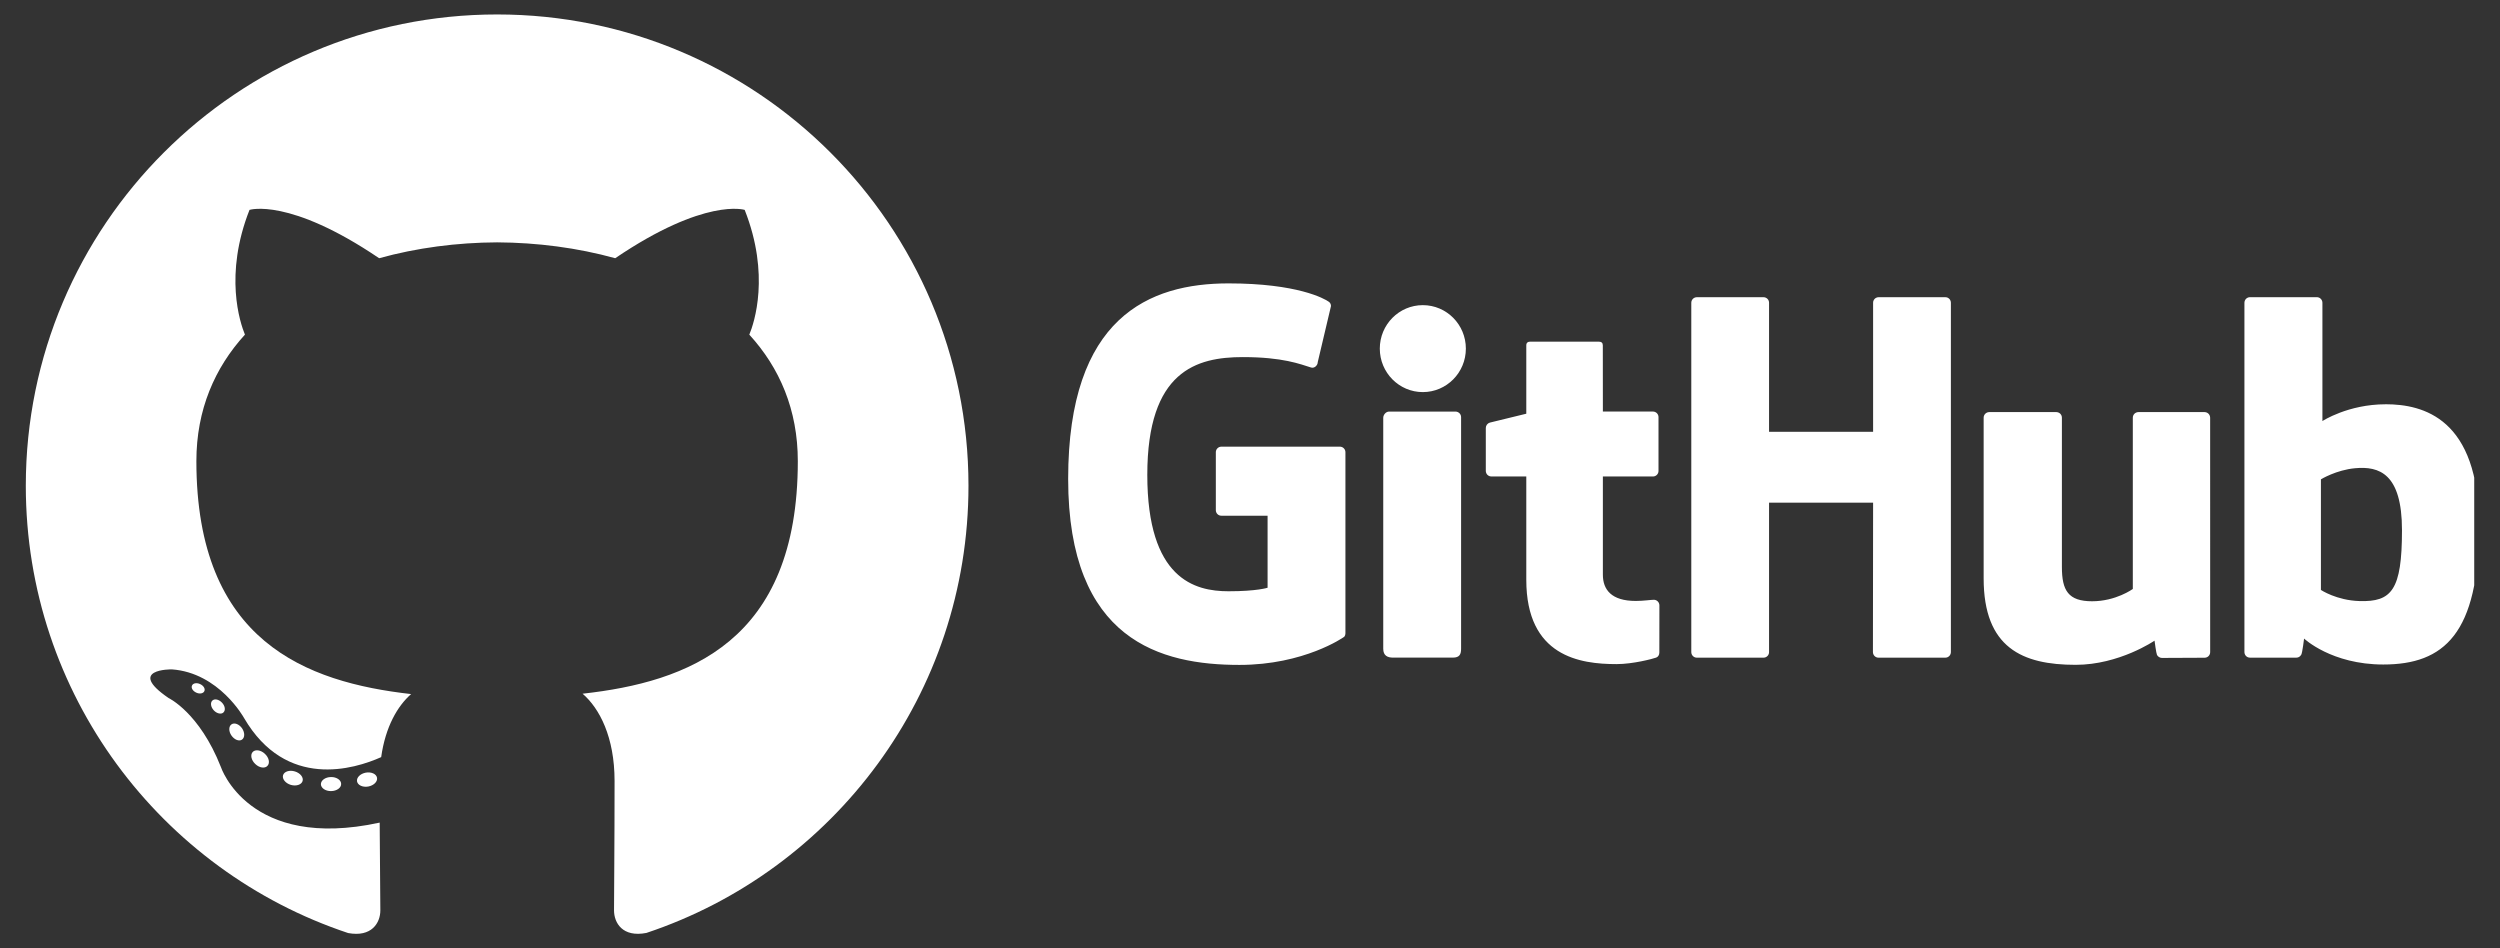 <svg width="87" height="33" viewBox="0 0 87 33" fill="none" xmlns="http://www.w3.org/2000/svg">
<rect x="0" y="0" width="87" height="33" fill="#333333" stroke="none"/>
<g clip-path="url(#clip0_2_9)">
<path fill-rule="evenodd" clip-rule="evenodd" d="M17.3 0.503C8.243 0.503 0.898 7.846 0.898 16.905C0.898 24.153 5.597 30.301 12.115 32.47C12.935 32.622 13.236 32.114 13.236 31.681C13.236 31.29 13.22 29.997 13.213 28.627C8.65 29.619 7.687 26.692 7.687 26.692C6.941 24.796 5.866 24.291 5.866 24.291C4.377 23.273 5.977 23.294 5.977 23.294C7.625 23.41 8.492 24.985 8.492 24.985C9.955 27.492 12.33 26.767 13.265 26.348C13.413 25.288 13.838 24.564 14.307 24.154C10.664 23.74 6.834 22.333 6.834 16.048C6.834 14.257 7.475 12.794 8.524 11.645C8.354 11.232 7.792 9.563 8.683 7.304C8.683 7.304 10.06 6.864 13.194 8.986C14.503 8.623 15.906 8.44 17.3 8.434C18.694 8.441 20.098 8.623 21.409 8.986C24.539 6.864 25.915 7.304 25.915 7.304C26.808 9.564 26.247 11.232 26.076 11.646C27.128 12.794 27.764 14.257 27.764 16.049C27.764 22.348 23.927 23.735 20.274 24.141C20.863 24.65 21.387 25.648 21.387 27.179C21.387 29.374 21.368 31.14 21.368 31.68C21.368 32.116 21.664 32.628 22.495 32.466C29.009 30.295 33.703 24.149 33.703 16.904C33.703 7.846 26.36 0.503 17.3 0.503Z" fill="white"/>
<path d="M7.111 24.053C7.074 24.135 6.946 24.159 6.829 24.103C6.71 24.049 6.643 23.939 6.682 23.857C6.717 23.773 6.845 23.75 6.964 23.806C7.084 23.86 7.151 23.971 7.111 24.053ZM7.775 24.795C7.697 24.867 7.544 24.834 7.439 24.719C7.332 24.604 7.312 24.451 7.392 24.378C7.472 24.305 7.62 24.339 7.727 24.454C7.835 24.569 7.856 24.721 7.774 24.794L7.775 24.795ZM8.421 25.739C8.321 25.809 8.157 25.743 8.055 25.597C7.954 25.452 7.954 25.277 8.057 25.207C8.159 25.137 8.321 25.2 8.423 25.344C8.524 25.493 8.524 25.668 8.421 25.739ZM9.307 26.652C9.218 26.751 9.026 26.724 8.886 26.589C8.743 26.457 8.703 26.269 8.793 26.17C8.884 26.071 9.076 26.098 9.218 26.233C9.36 26.364 9.403 26.553 9.307 26.652ZM10.53 27.181C10.49 27.31 10.306 27.368 10.12 27.314C9.934 27.258 9.813 27.107 9.85 26.978C9.889 26.848 10.075 26.788 10.262 26.846C10.447 26.901 10.569 27.05 10.53 27.181ZM11.872 27.28C11.877 27.415 11.719 27.527 11.524 27.53C11.328 27.534 11.17 27.425 11.167 27.291C11.167 27.155 11.322 27.044 11.517 27.041C11.712 27.037 11.872 27.146 11.872 27.28ZM13.121 27.067C13.144 27.199 13.009 27.335 12.816 27.371C12.625 27.406 12.449 27.325 12.425 27.193C12.401 27.058 12.539 26.924 12.729 26.888C12.923 26.854 13.097 26.933 13.121 27.067Z" fill="white"/>
<path d="M46.629 15.544H42.503C42.452 15.544 42.403 15.565 42.367 15.601C42.331 15.637 42.311 15.686 42.311 15.737V17.754C42.311 17.805 42.331 17.855 42.367 17.891C42.403 17.927 42.452 17.947 42.503 17.947H44.112V20.453C44.112 20.453 43.751 20.576 42.751 20.576C41.573 20.576 39.926 20.146 39.926 16.525C39.926 12.904 41.641 12.427 43.251 12.427C44.645 12.427 45.245 12.672 45.627 12.79C45.747 12.827 45.858 12.707 45.858 12.601L46.318 10.652C46.319 10.623 46.313 10.594 46.3 10.568C46.287 10.541 46.268 10.519 46.244 10.502C46.089 10.39 45.143 9.862 42.752 9.862C39.998 9.862 37.172 11.033 37.172 16.666C37.172 22.299 40.407 23.139 43.133 23.139C45.39 23.139 46.759 22.174 46.759 22.174C46.815 22.143 46.821 22.064 46.821 22.027V15.737C46.821 15.686 46.801 15.637 46.765 15.601C46.729 15.564 46.68 15.544 46.629 15.544ZM67.699 10.343H65.376C65.35 10.343 65.325 10.348 65.302 10.358C65.278 10.367 65.257 10.382 65.239 10.4C65.222 10.418 65.207 10.439 65.198 10.463C65.188 10.486 65.183 10.511 65.184 10.537L65.184 15.026H61.563V10.537C61.564 10.511 61.559 10.486 61.549 10.463C61.54 10.439 61.526 10.418 61.508 10.4C61.49 10.382 61.469 10.368 61.446 10.358C61.422 10.348 61.397 10.343 61.372 10.343H59.049C59.024 10.343 58.998 10.348 58.975 10.358C58.952 10.367 58.931 10.382 58.913 10.4C58.895 10.418 58.881 10.439 58.871 10.463C58.862 10.486 58.857 10.511 58.857 10.537V22.693C58.857 22.8 58.943 22.887 59.049 22.887H61.372C61.397 22.887 61.422 22.881 61.446 22.872C61.469 22.862 61.49 22.847 61.508 22.829C61.526 22.811 61.54 22.79 61.549 22.766C61.559 22.743 61.564 22.718 61.563 22.692V17.493H65.184L65.178 22.692C65.178 22.8 65.265 22.887 65.371 22.887H67.699C67.724 22.887 67.749 22.881 67.773 22.872C67.796 22.862 67.817 22.847 67.835 22.829C67.853 22.811 67.867 22.79 67.876 22.766C67.886 22.743 67.891 22.718 67.891 22.692V10.536C67.891 10.511 67.886 10.486 67.876 10.462C67.867 10.439 67.853 10.418 67.835 10.399C67.817 10.382 67.796 10.367 67.773 10.357C67.749 10.348 67.724 10.343 67.699 10.343ZM49.514 10.619C48.688 10.619 48.017 11.295 48.017 12.132C48.017 12.967 48.688 13.645 49.514 13.645C50.342 13.645 51.012 12.967 51.012 12.132C51.012 11.295 50.342 10.619 49.514 10.619ZM50.654 14.323H48.339C48.232 14.323 48.137 14.433 48.137 14.539V22.579C48.137 22.815 48.285 22.885 48.475 22.885H50.561C50.79 22.885 50.846 22.773 50.846 22.575V14.517C50.846 14.492 50.841 14.467 50.832 14.444C50.822 14.42 50.808 14.399 50.79 14.381C50.772 14.363 50.751 14.349 50.728 14.339C50.705 14.329 50.679 14.323 50.654 14.323ZM76.719 14.341H74.413C74.388 14.342 74.363 14.347 74.34 14.357C74.317 14.367 74.295 14.381 74.278 14.399C74.26 14.417 74.246 14.438 74.236 14.462C74.227 14.485 74.222 14.511 74.222 14.536V20.496C74.222 20.496 73.636 20.924 72.805 20.924C71.975 20.924 71.754 20.548 71.754 19.734V14.536C71.754 14.511 71.749 14.485 71.74 14.462C71.73 14.438 71.716 14.417 71.699 14.399C71.681 14.381 71.66 14.367 71.636 14.357C71.613 14.347 71.588 14.342 71.562 14.341H69.223C69.172 14.342 69.123 14.363 69.087 14.399C69.051 14.435 69.031 14.485 69.031 14.536V20.127C69.031 22.544 70.379 23.136 72.232 23.136C73.752 23.136 74.978 22.295 74.978 22.295C74.978 22.295 75.036 22.739 75.063 22.791C75.09 22.843 75.158 22.896 75.233 22.896L76.721 22.889C76.746 22.889 76.772 22.884 76.795 22.874C76.819 22.865 76.84 22.85 76.858 22.832C76.876 22.814 76.89 22.793 76.899 22.769C76.909 22.746 76.914 22.721 76.914 22.695L76.913 14.535C76.912 14.484 76.892 14.435 76.856 14.398C76.82 14.362 76.771 14.342 76.72 14.341L76.719 14.341ZM83.02 14.069C81.71 14.069 80.82 14.653 80.82 14.653V10.536C80.82 10.511 80.815 10.486 80.805 10.462C80.796 10.439 80.782 10.418 80.764 10.4C80.746 10.382 80.725 10.367 80.702 10.357C80.678 10.348 80.653 10.342 80.628 10.342H78.299C78.274 10.342 78.249 10.347 78.225 10.357C78.201 10.367 78.18 10.381 78.162 10.399C78.144 10.417 78.13 10.439 78.121 10.462C78.111 10.486 78.106 10.511 78.106 10.536V22.692C78.106 22.718 78.111 22.743 78.121 22.767C78.13 22.79 78.144 22.811 78.162 22.829C78.18 22.848 78.201 22.862 78.225 22.872C78.249 22.881 78.274 22.886 78.299 22.886H79.915C79.989 22.886 80.043 22.849 80.084 22.783C80.123 22.717 80.182 22.222 80.182 22.222C80.182 22.222 81.134 23.125 82.938 23.125C85.054 23.125 86.269 22.051 86.269 18.305C86.269 14.558 84.329 14.068 83.019 14.068L83.02 14.069ZM82.11 20.917C81.311 20.893 80.768 20.53 80.768 20.53V16.681C80.768 16.681 81.303 16.353 81.959 16.294C82.79 16.219 83.589 16.47 83.589 18.45C83.589 20.539 83.229 20.951 82.11 20.917L82.11 20.917ZM57.555 20.872C57.453 20.872 57.194 20.913 56.926 20.913C56.071 20.913 55.78 20.515 55.78 20V16.582H57.523C57.548 16.582 57.574 16.577 57.597 16.567C57.621 16.557 57.642 16.543 57.66 16.525C57.678 16.507 57.692 16.485 57.702 16.462C57.711 16.438 57.716 16.413 57.716 16.388V14.515C57.716 14.49 57.711 14.465 57.701 14.441C57.692 14.418 57.677 14.397 57.66 14.379C57.642 14.361 57.62 14.346 57.597 14.337C57.574 14.327 57.548 14.322 57.523 14.322H55.78L55.778 12.02C55.778 11.933 55.733 11.889 55.632 11.889H53.257C53.165 11.889 53.115 11.93 53.115 12.018V14.397C53.115 14.397 51.925 14.684 51.845 14.707C51.805 14.719 51.77 14.743 51.745 14.777C51.72 14.81 51.706 14.851 51.706 14.893V16.387C51.706 16.413 51.711 16.438 51.721 16.461C51.73 16.485 51.744 16.506 51.762 16.524C51.78 16.542 51.801 16.556 51.824 16.566C51.847 16.576 51.873 16.581 51.898 16.581H53.115V20.177C53.115 22.849 54.989 23.111 56.254 23.111C56.831 23.111 57.522 22.926 57.636 22.884C57.706 22.858 57.745 22.787 57.745 22.709L57.747 21.065C57.746 21.014 57.726 20.965 57.69 20.929C57.654 20.893 57.605 20.872 57.554 20.872L57.555 20.872Z" fill="white"/>
</g>
<defs>
<clipPath id="clip0_2_9">
<rect width="85.205" height="32" fill="white" transform="translate(0.898 0.5)"/>
</clipPath>
</defs>
</svg>

